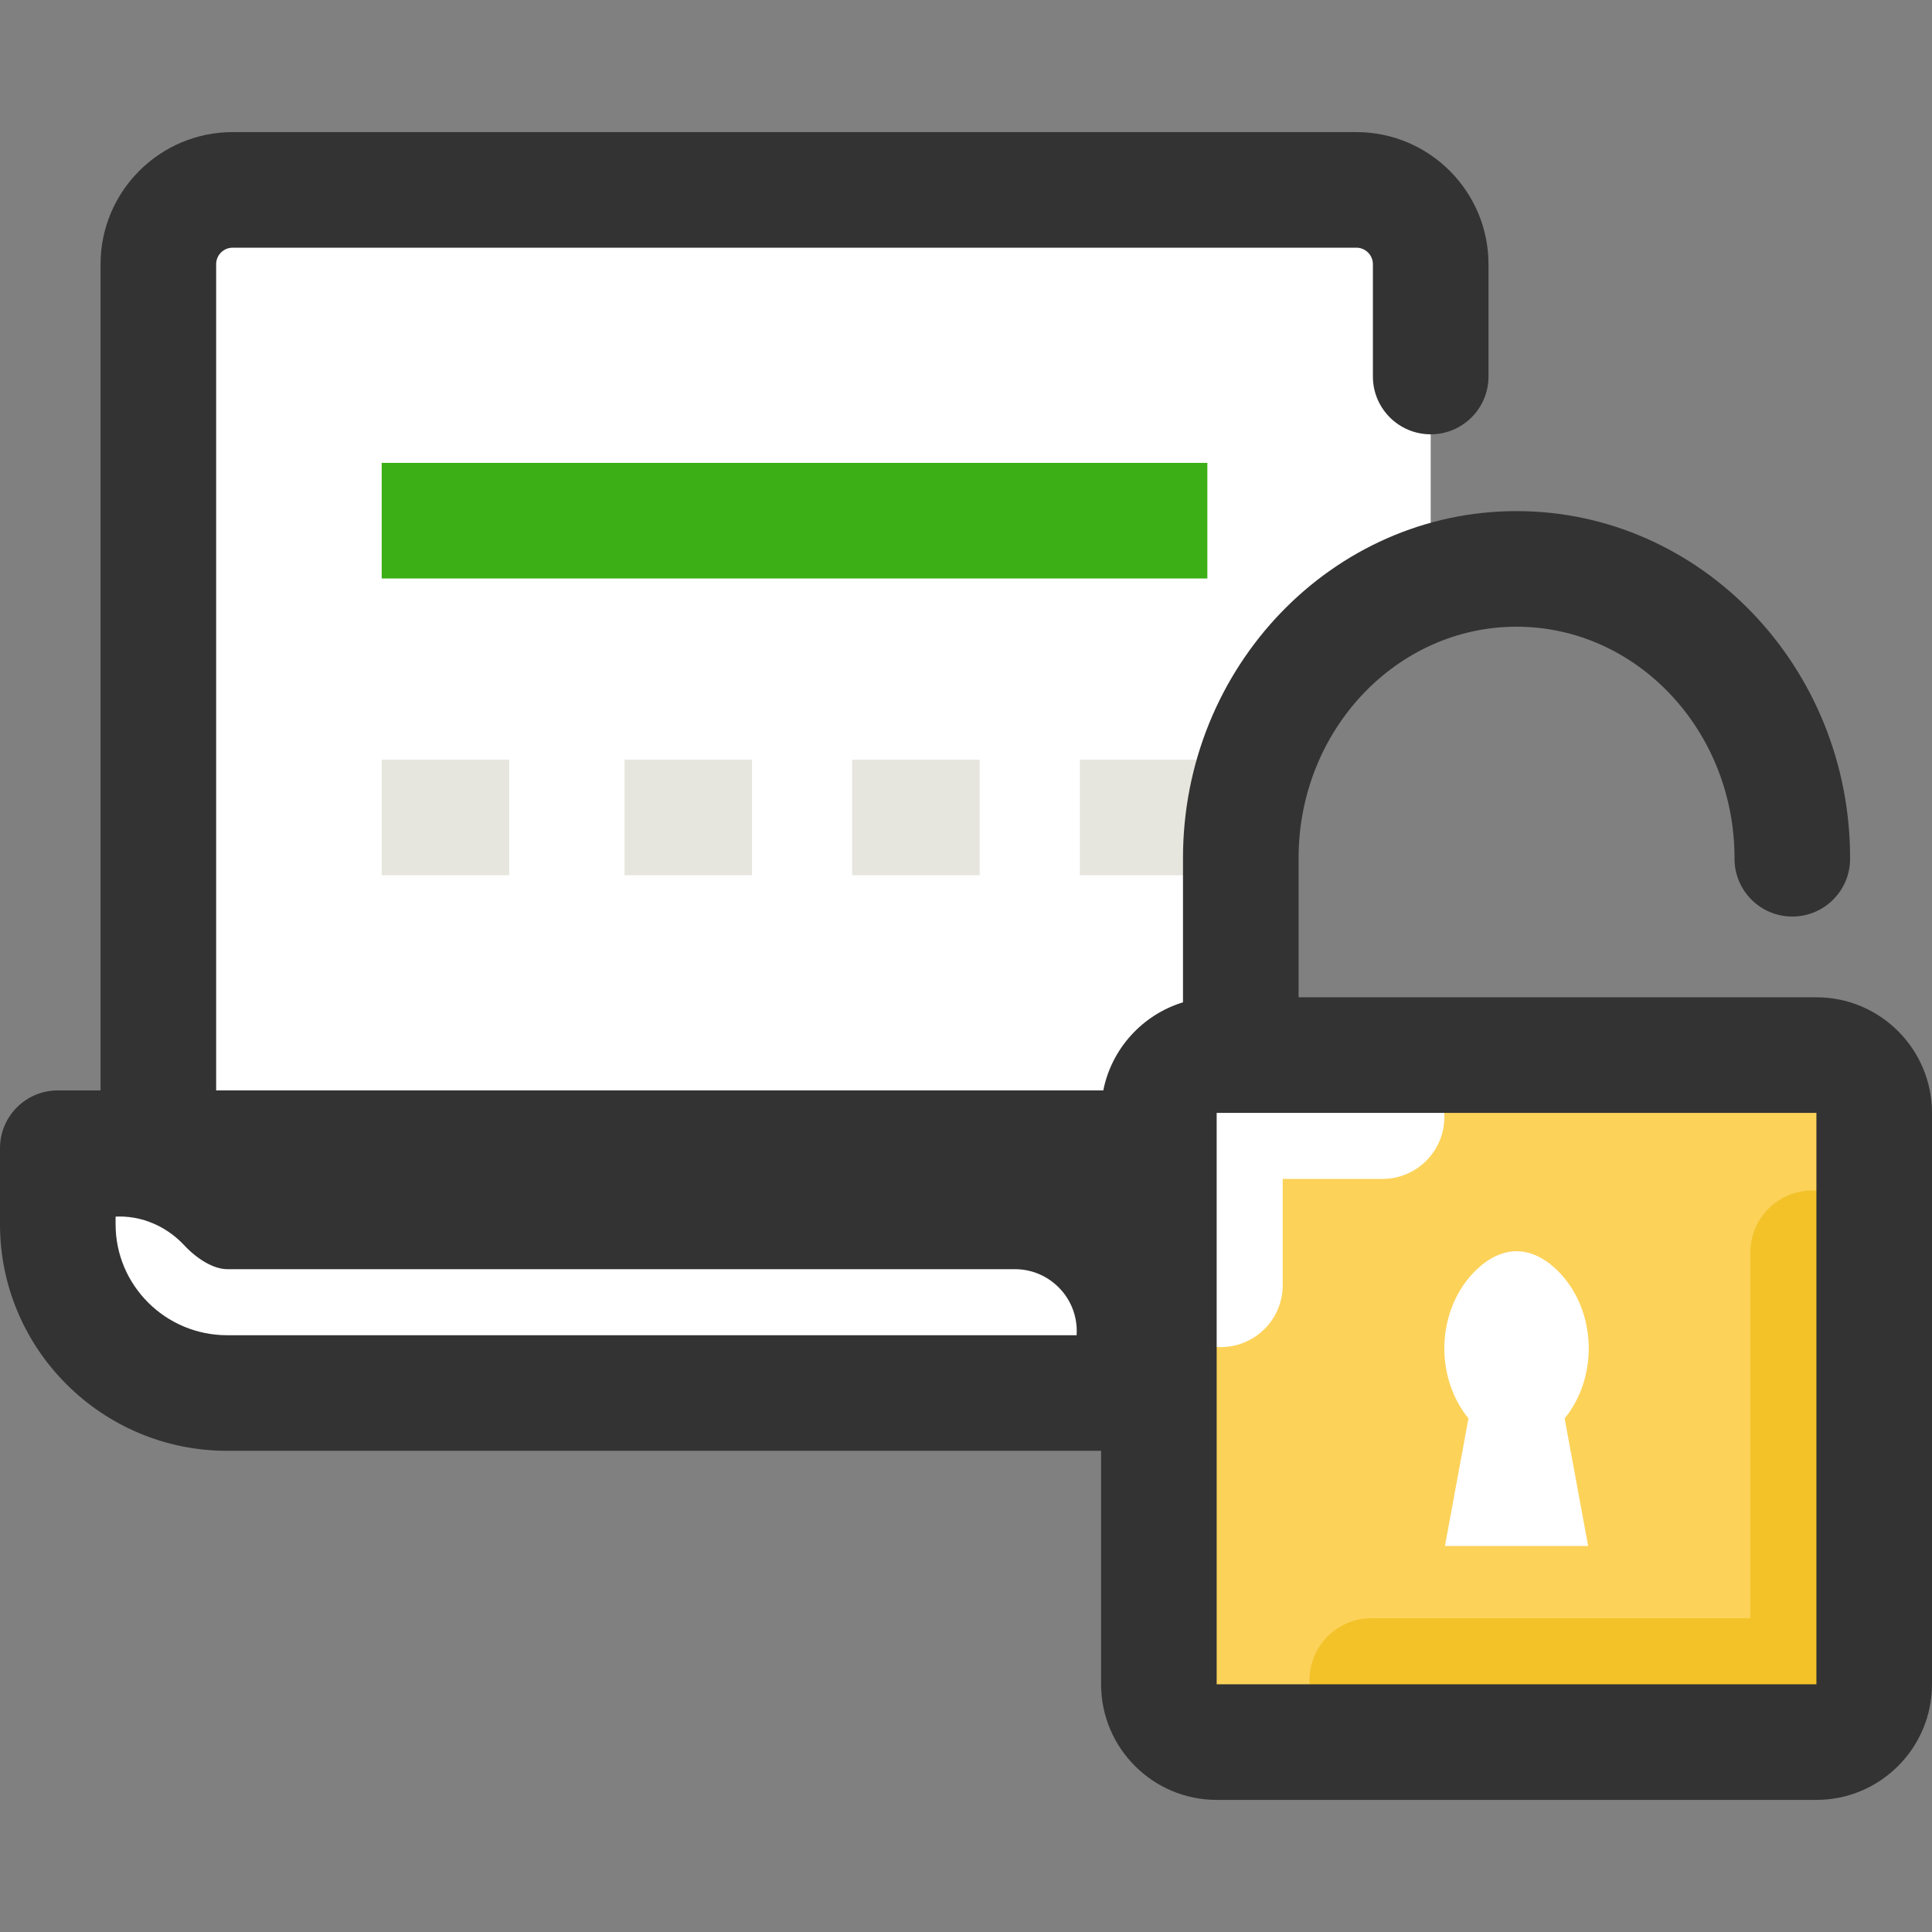 <svg xmlns="http://www.w3.org/2000/svg" viewBox="0 0 468 468"><rect x="0" y="0" width="468" height="468" fill="#808080" stroke="none"/><path fill="#fff" d="M300.563 255.579v-47.734c0-31.064 19.297-57.389 46.003-66.556V64c0-9.941-8.059-18-18-18H56.359c-9.941 0-18 8.059-18 18v214.139h242.363v-8.559c0-7.732 6.268-14 14-14"/><path fill="#e6e6de" d="M206.434 184.011h30.882v28h-30.882zM261.581 184.011h30.883v28h-30.883zM151.285 184.011h30.883v28h-30.883zM92.461 184.011h30.883v28H92.461z"/><path fill="#3baf15" d="M92.461 112.128h200.003v28H92.461z"/><path fill="#333" d="M280.722 278.139H14v18.433c0 22.571 18.368 40.869 41.026 40.869h225.696v-59.302z"/><path fill="#fff" d="M55.025 307.44c-3.295 0-7.348-2.508-10.369-5.759-4.75-5.112-11.574-7.766-18.485-6.804L14 296.571c0 22.571 18.368 40.869 41.026 40.869h190.802c8.284 0 15-6.716 15-15 0-8.284-6.716-15-15-15H55.025z"/><path fill="#fcd259" d="M294.722 422H440c7.732 0 14-6.268 14-14V269.579c0-7.732-6.268-14-14-14H294.722c-7.732 0-14 6.268-14 14V408c0 7.732 6.268 14 14 14z"/><path fill="#fff" d="M310.722 285.579h24.151c8.284 0 15-6.716 15-15 0-8.284-6.716-15-15-15h-40.151c-7.732 0-14 6.268-14 14v41.731c0 8.284 6.716 15 15 15 8.284 0 15-6.716 15-15v-25.731z"/><path fill="#f3c229" d="M454 408V303.379c0-8.284-6.716-15-15-15-8.284 0-15 6.716-15 15V392h-91.793c-8.284 0-15 6.716-15 15 0 8.284 6.716 15 15 15H440c7.732 0 14-6.268 14-14z"/><path fill="#fff" d="M384.847 326.227c-.111-7.296-2.977-14.126-7.862-18.737-6.207-5.859-13.043-5.859-19.248 0-4.885 4.612-7.751 11.441-7.862 18.737-.099 6.434 2.023 12.729 5.839 17.364l-5.694 30.894h34.683l-5.694-30.894c3.814-4.635 5.936-10.93 5.838-17.364z"/><path fill="#333" d="M440 241.579H314.563v-33.733c0-30.898 23.686-56.036 52.799-56.036s52.798 25.138 52.798 56.036v.175c0 7.732 6.268 14 14 14s14-6.268 14-14v-.175c0-46.338-36.246-84.036-80.799-84.036-44.552 0-80.798 37.698-80.798 84.036v34.952c-9.775 2.985-17.297 11.182-19.306 21.341H52.359V64c0-2.206 1.794-4 4-4h272.206c2.206 0 4 1.794 4 4v27.207c0 7.732 6.268 14 14 14s14-6.268 14-14V64c0-17.645-14.355-32-32-32H56.359c-17.645 0-32 14.355-32 32v200.139H14c-7.732 0-14 6.268-14 14v18.433c0 30.255 24.685 54.869 55.025 54.869h211.696V408c0 15.439 12.561 28 28 28H440c15.439 0 28-12.561 28-28V269.579c0-15.439-12.561-28-28-28zM266.722 323.44H55.025C40.123 323.44 28 311.387 28 296.571v-4.433h238.722v31.302zM440 408H294.722V269.579H440V408z"/></svg>